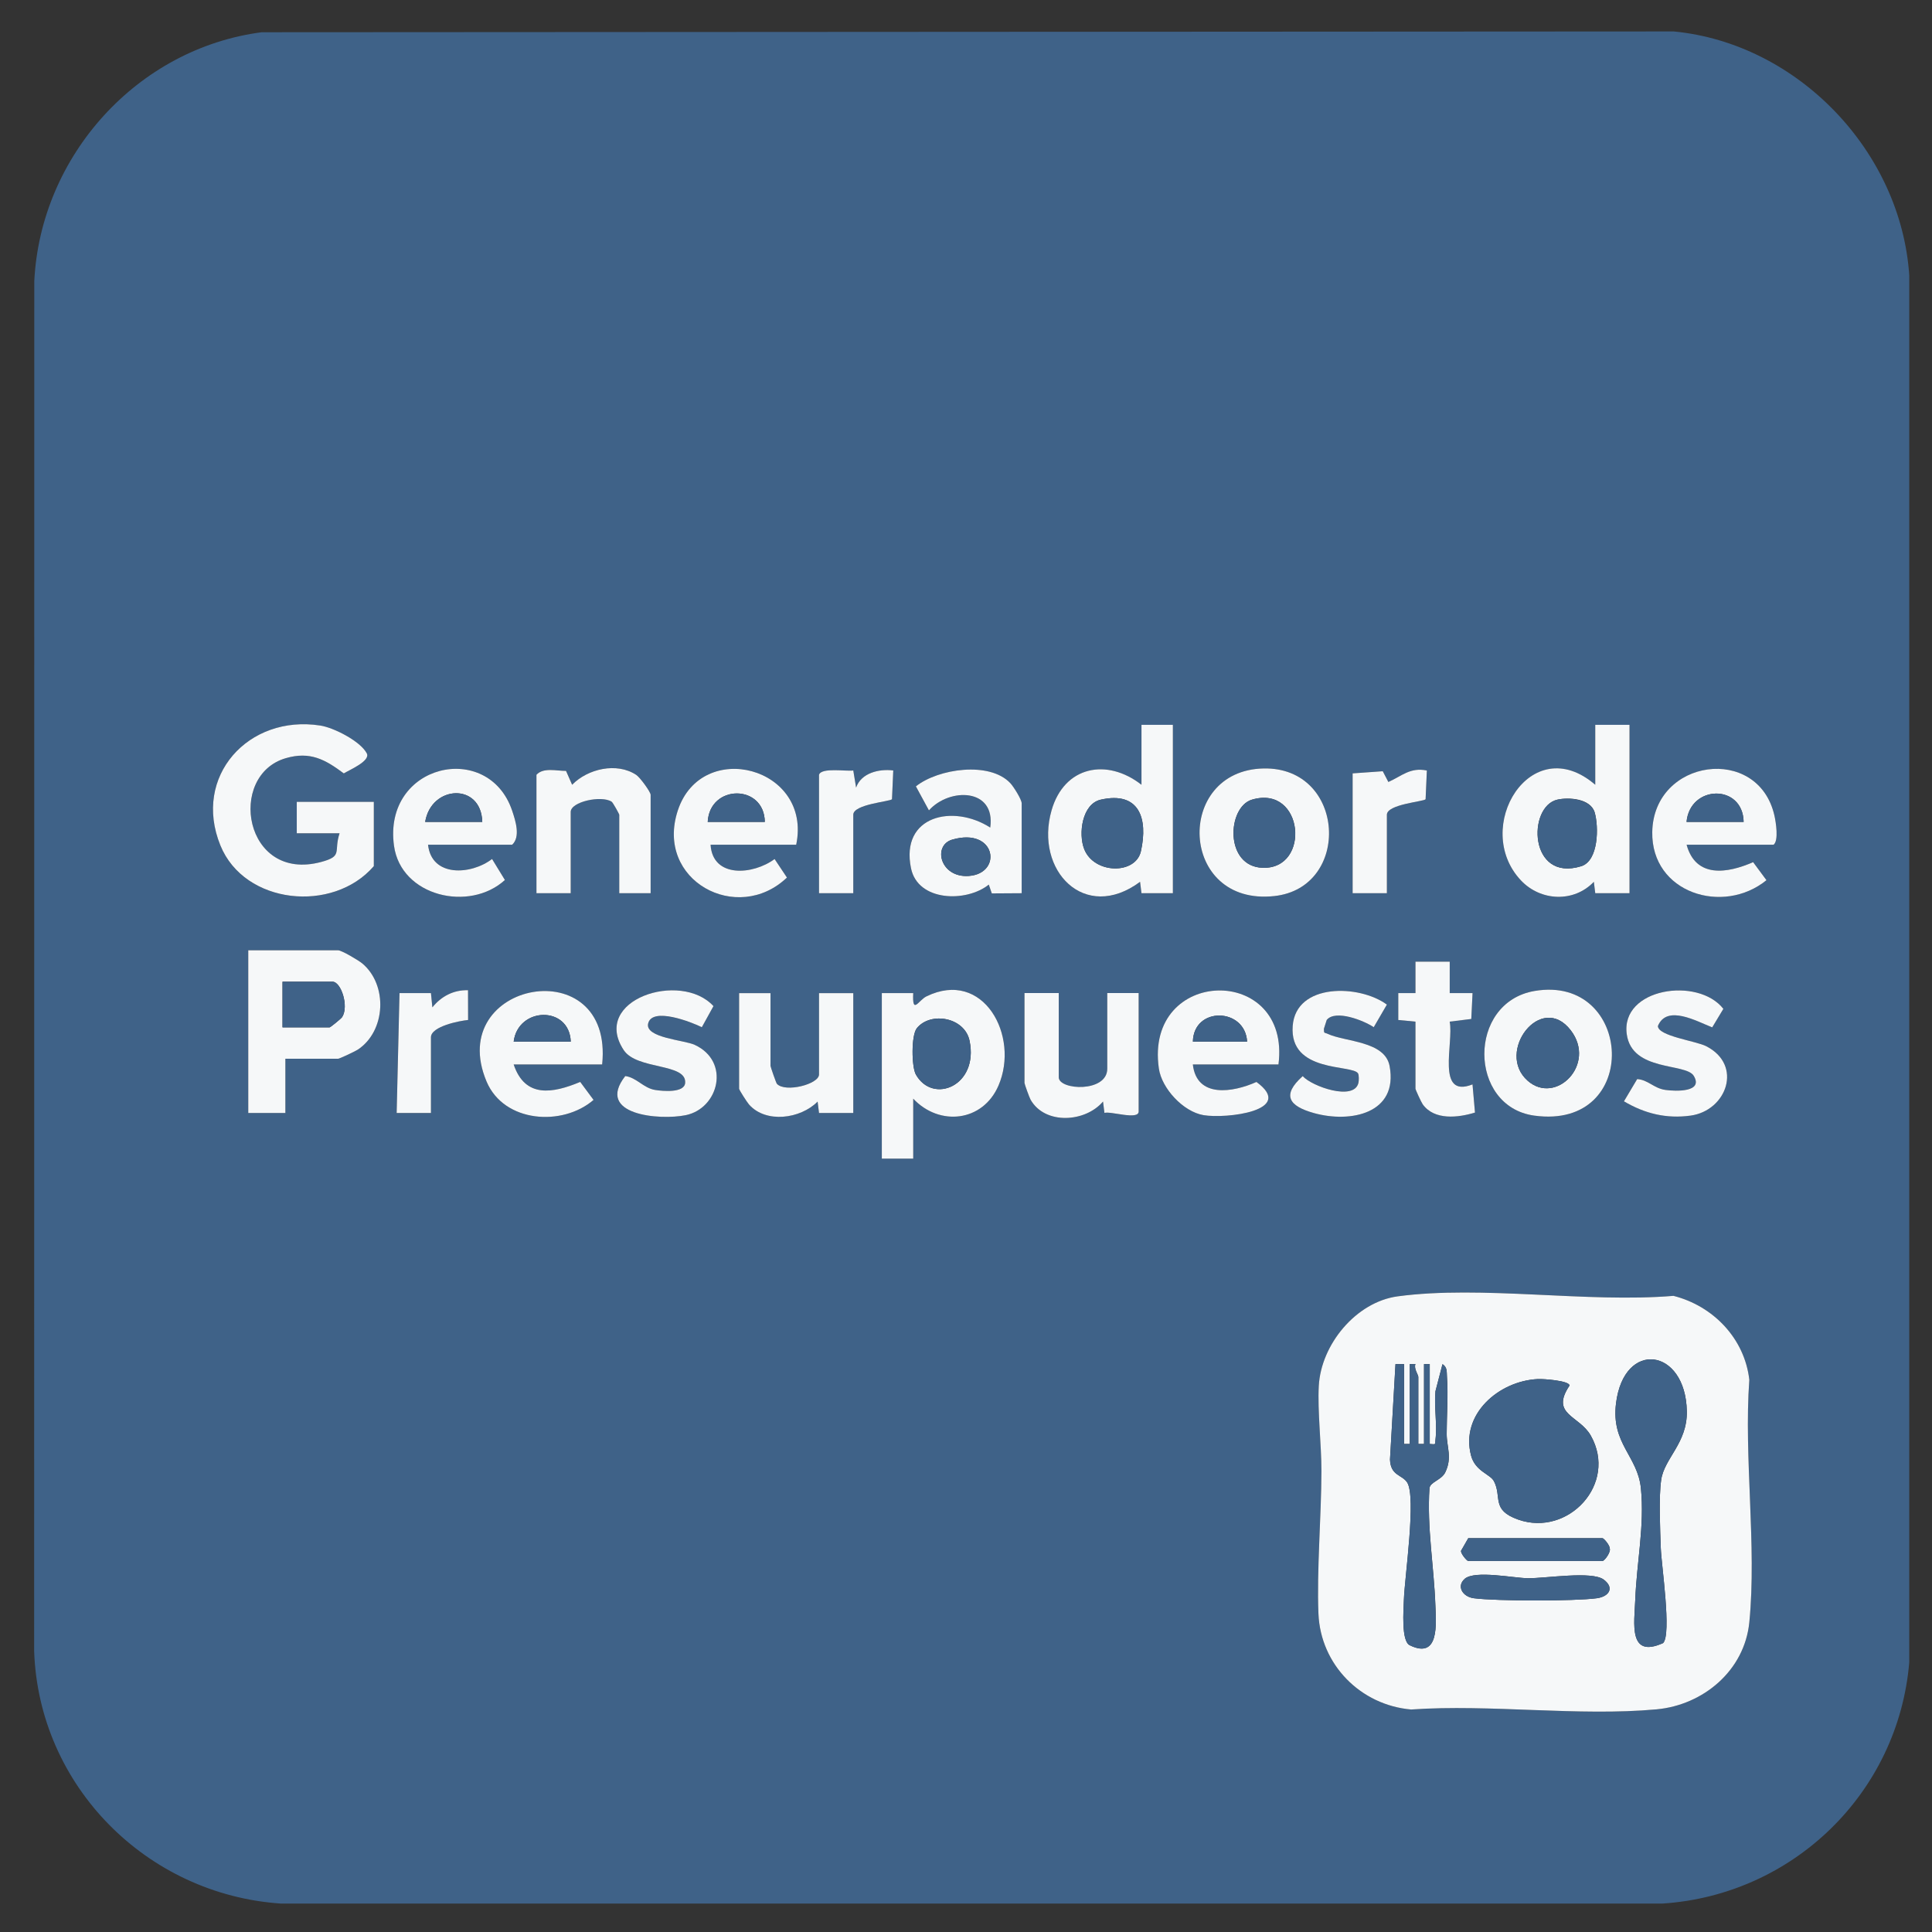 <svg id="Layer_1" data-name="Layer 1" xmlns="http://www.w3.org/2000/svg" viewBox="0 0 507 507">
  <rect x="0" y="0" width="507" height="507" fill="#333333" stroke="none"/>
  <defs>
    <style>
      .cls-1 {
        fill: #3f6288;
      }

      .cls-2 {
        fill: #f6f8f9;
      }

      .cls-3 {
        fill: #fdfdfd;
      }
    </style>
  </defs>
  
  <path class="cls-1" d="M68.74,8.46l370.47-.21c32.55,3.13,59.64,31.44,61.82,63.99v364.02c-2.9,34.29-30.51,61.05-64.78,63.28H73.74c-35.22-2.36-63.58-30.84-64.78-66.28l.04-359.49c1.62-32.86,27.03-61.09,59.75-65.32ZM98.1,227.29v-16.85h-20.22v8.24h11.23c-1.62,4.88.97,5.97-4.83,7.53-20.27,5.44-24.77-22.75-9.27-27.24,6.38-1.85,10.34.36,15.21,4,1.48-.91,7.09-3.26,6.03-5.27-1.69-3.2-8.66-6.74-12.19-7.29-18.85-2.95-33.62,13.3-26.22,31.47,6.32,15.53,29.56,17.85,40.26,5.42ZM307.79,190.22h-8.24v15.73c-9.07-7.09-20.28-4.9-23.6,6.73-4.5,15.76,8.7,29.53,23.23,18.74l.37,3h8.24v-44.19ZM427.62,190.22h-8.99v15.73c-16.9-14.57-32.52,11.3-19.49,25.11,5.16,5.46,13.88,5.86,19.12.36l.37,3h8.99v-44.19ZM112.33,221.67h22.09c2.23-2.06.88-6.32-.02-8.96-6.28-18.5-33.98-12.31-30.99,9.27,1.84,13.3,19.82,17.42,29.1,8.95l-3.37-5.51c-5.53,4.22-15.88,4.82-16.8-3.75ZM170.75,234.4v-25.84c0-.75-2.8-4.57-3.77-5.22-5.11-3.38-12.73-1.62-16.83,2.59l-1.6-3.64c-2.51.02-5.95-.98-7.76,1.02v31.08h8.99v-21.34c0-2.66,8.02-4.42,10.74-2.68.32.2,2,3.23,2,3.43v20.59h8.24ZM208.94,221.67c4.24-20.39-24.83-27.98-31.07-8.98-6.05,18.4,15.64,30.02,28.64,17.6l-3.24-4.86c-5.63,4.18-16.26,5.08-16.8-3.76h22.47ZM331.59,201.66c-23.43.48-22.23,36.19,2.8,33.49,20.36-2.19,18.81-33.93-2.8-33.49ZM442.6,221.67h22.84c1.37-1.11.6-5.93.2-7.69-4.26-18.67-31.69-14.93-32.05,4.35-.29,15.99,18.58,21.91,29.97,12.65l-3.5-4.73c-6.79,2.97-15.04,4.26-17.46-4.58ZM214.93,203.32v31.08h8.99v-20.59c0-2.77,9.72-3.45,10.16-4.07l.33-7.54c-3.71-.48-8.41.64-9.75,4.49l-.74-4.49c-1.8.29-8.38-.86-8.99,1.13ZM268.1,234.4v-23.59c0-.99-2.08-4.33-2.97-5.27-5.41-5.79-18.91-3.85-24.79.83l3.42,6.3c5.4-6.03,17.57-5.87,16.09,4.51-9.69-6.23-23.65-3.17-20.79,10.69,1.81,8.76,14.55,9,20.41,4.28l.79,2.31,7.83-.05ZM354.97,202.95v31.45h8.99v-20.59c0-2.77,9.72-3.45,10.16-4.07l.33-7.54c-4.37-.9-6.53,1.42-10.1,3.01l-1.47-2.82-7.9.56ZM74.89,277.84h13.85c.33,0,4.47-1.94,5.12-2.37,7.41-4.86,7.96-17.03,1.19-22.66-.98-.81-5.4-3.43-6.31-3.43h-23.59v42.69h9.74s0-14.23,0-14.23ZM371.45,268.1v17.6c0,.26,1.54,3.59,1.9,4.09,3.06,4.27,9.32,3.51,13.72,2.17l-.65-7.39c-9.68,3.8-4.87-10.93-5.99-16.47l5.67-.7.33-6.79h-6s0-8.24,0-8.24h-8.99s0,8.25,0,8.25h-4.5s0,7.05,0,7.05l4.51.43ZM113.08,292.07v-19.85c0-2.9,7.6-4.36,9.75-4.54l-.02-7.81c-3.81-.11-7.03,1.61-9.36,4.49l-.37-3.74h-8.25s-.75,31.46-.75,31.46h8.99ZM158.02,279.34c3.11-30.2-41.48-21.96-30.33,4.49,4.56,10.83,19.94,11.84,28.07,4.81l-3.5-4.72c-7.2,3.01-14.46,4.32-17.46-4.58h23.22ZM184.17,269.56l3.05-5.53c-8.58-9.37-32.24-1.67-23.56,11.53,3.46,5.25,16.56,3.36,16.13,8.63-.22,2.68-5.86,2.15-7.87,1.84-3.06-.49-4.87-3.27-7.85-3.65-7.95,10.23,9.01,11.66,15.86,10.27,8.7-1.77,11.81-14.12,2.34-18.47-2.74-1.26-13.11-1.83-12.19-5.61,1.08-4.4,11.45-.32,14.08.99ZM239.65,288.32c6.88,7.31,18.27,6.11,22.38-3.45,5.61-13.03-3.96-30.68-18.9-23.4-2.12,1.03-3.75,4.96-3.48-.87h-8.24v43.44h8.24v-15.73ZM335.5,279.34c3.37-26.46-35.24-25.69-31.39,1.06.75,5.22,6.38,11.33,11.72,12.24,5.87,1,24.33-1.1,13.89-8.71-6.15,2.76-15.69,4.34-16.69-4.59h22.47ZM363.95,263.63c-7.2-5.31-23.88-5.75-24.72,5.61-.92,12.39,15.62,10.05,17.14,12.43.28.44.25,1.93.11,2.51-1.14,4.84-12.24.9-14.62-1.78-5.66,5.06-3.54,7.89,2.96,9.7,9.53,2.66,22.18.17,19.84-12.36-1.23-6.61-11.74-6.31-16.25-8.44-.87-.41-.99.03-.99-1.32l.74-2.32c2.27-2.82,9.77.16,12.34,1.9l3.45-5.93ZM402.71,260.05c-17.69,3-17.43,30.31-.11,32.71,28.28,3.92,26.05-37.11.11-32.71ZM449.32,269.6l2.93-4.87c-6.66-8.51-27.05-5.44-25.35,6.68,1.39,9.88,15.5,7.46,17.58,10.91,2.6,4.3-4.63,4.08-7.44,3.69-3.07-.43-4.51-2.66-7.41-2.84l-3.47,5.83c5.43,3.2,11.11,4.63,17.49,3.75,9.49-1.31,13.79-13.26,4.11-18.21-2.72-1.39-12.69-2.65-12.69-5.31,2.36-5.7,10.18-1.22,14.25.36ZM202.2,260.61h-8.24v25.09c0,.32,2.09,3.57,2.6,4.14,4.44,5.02,13.53,3.77,18-.77l.37,3h8.99v-31.46h-8.99v21.34c0,2.57-8.89,4.84-11.06,2.45-.19-.2-1.67-4.45-1.67-4.7v-19.1ZM277.84,260.61h-8.99v23.59c0,.27,1.3,3.88,1.6,4.4,3.79,6.64,14.36,5.96,19.01.48l.37,2.98c1.61-.51,8.98,1.97,8.98-.37v-31.08h-8.24v19.85c0,6.33-12.73,5.66-12.73,2.25v-22.09ZM366.78,340.19c-10.94,1.48-20.11,12.64-20.7,23.5-.36,6.61.7,15.42.69,22.33-.02,11.95-1.25,26.01-.78,37.46.55,13.4,11.05,23.99,24.31,25.13,20.78-1.44,43.93,1.84,64.42-.04,12.29-1.13,23.09-10.2,24.34-22.84,1.99-20.06-1.47-43.24,0-63.64-1.23-10.84-9.46-19.38-19.9-22.03-22.65,1.9-50.32-2.85-72.38.13Z" data-index="1" style="opacity: 1;"></path>
  <path class="cls-2" d="M366.78,340.19c22.06-2.97,49.73,1.77,72.38-.13,10.45,2.65,18.67,11.2,19.9,22.03-1.47,20.4,1.99,43.58,0,63.64-1.25,12.64-12.06,21.71-24.34,22.84-20.49,1.88-43.64-1.4-64.42.04-13.25-1.15-23.75-11.74-24.31-25.13-.47-11.44.76-25.5.78-37.46.01-6.91-1.05-15.72-.69-22.33.59-10.86,9.76-22.02,20.7-23.5ZM436.43,431.18c2.29-2.28-.45-20.58-.6-24.88-.17-4.98-.57-13.27.1-17.94.81-5.68,6.9-9.67,6.73-18.03-.32-16.61-16.5-18.86-18.58-2.06-1.31,10.61,5.67,13.78,6.53,22.28.99,9.8-1.11,19.52-1.48,29.21-.23,6.14-1.91,15.56,7.3,11.42ZM368.45,357.97h-2.24s-1.44,25.03-1.44,25.03c.16,4.3,3.13,3.94,4.49,6,2.48,3.74-.64,24.92-.84,30.73-.09,2.65-.75,10.9,1.52,12.01,7.86,3.84,6.91-5.76,6.74-10.48-.37-10.22-2.24-20.44-1.55-30.74.19-1.63,3.16-2.12,4.14-4.14,1.88-3.87.39-6.61.38-10.04,0-4.85.42-10.31.07-15.05-.1-1.32.14-2.45-1.17-3.32l-1.85,7.11c-.4,4.05.5,8.8,0,12.74-.17,1.37.25,1.21-1.5,1.11v-20.97h-1.5v20.97h-1.5v-17.6c0-.57-1.24-2.2-.75-3.37h-1.49v20.97h-1.5v-20.97ZM403.53,361.9c-10.18.5-20.35,9.22-17.49,20.06,1.1,4.16,5.02,4.87,6,6.73,2.18,4.15-.82,7.56,6.39,10.09,13.08,4.59,26.17-9.38,19.04-22.03-3.01-5.35-10.74-5.47-5.58-13.16-.07-1.26-6.76-1.77-8.35-1.69ZM385.31,403.65l-1.91,3.33c-.05.78,1.54,2.66,1.91,2.66h35.2c.55,0,2.3-2.37,1.91-3.33.05-.78-1.54-2.66-1.91-2.66h-35.2ZM384.38,414.32c-2.21,1.88-.62,4.7,2.39,5.09,5.89.77,26.42.79,32.27,0,3.19-.43,4.71-2.71,1.81-4.89-3.08-2.31-15.12-.33-19.86-.36-3.65-.02-13.9-2.17-16.62.15Z" data-index="2"></path>
  <path class="cls-2" d="M98.1,227.29c-10.7,12.43-33.94,10.11-40.26-5.42-7.4-18.16,7.37-34.41,26.22-31.47,3.54.55,10.5,4.09,12.19,7.29,1.06,2.01-4.56,4.36-6.03,5.27-4.87-3.64-8.83-5.85-15.21-4-15.5,4.49-11,32.68,9.27,27.24,5.8-1.56,3.22-2.65,4.83-7.53h-11.23v-8.24h20.22v16.85Z" data-index="3" style="opacity: 1;"></path>
  <path class="cls-2" d="M74.89,277.84v14.23s-9.74,0-9.74,0v-42.69h23.59c.91,0,5.33,2.62,6.31,3.43,6.77,5.63,6.23,17.8-1.19,22.66-.65.43-4.79,2.37-5.12,2.37h-13.85ZM74.14,269.6h12.36c.21,0,3.03-2.29,3.29-2.7,1.82-2.87-.29-9.28-2.54-9.28h-13.11v11.98Z" data-index="4"></path>
  <path class="cls-2" d="M427.62,190.22v44.18h-8.99s-.37-2.99-.37-2.99c-5.24,5.5-13.96,5.1-19.12-.36-13.03-13.8,2.59-39.68,19.49-25.11v-15.73h8.99ZM408.68,209.85c-7.89,1.8-7.52,21.71,6.25,17.47,4.62-1.42,4.63-10.43,3.55-14.11s-6.79-4.05-9.8-3.36Z" data-index="5"></path>
  <path class="cls-2" d="M307.79,190.22v44.18h-8.24s-.37-2.99-.37-2.99c-14.53,10.79-27.74-2.98-23.23-18.74,3.32-11.63,14.53-13.82,23.6-6.73v-15.73h8.24ZM288.86,209.85c-4.9,1.11-5.94,8.94-4.33,13,2.6,6.55,13.49,6.72,14.87.53,1.92-8.59-.44-15.81-10.54-13.53Z" data-index="6"></path>
  <path class="cls-2" d="M239.65,288.32v15.73h-8.24v-43.44h8.24c-.28,5.82,1.36,1.89,3.48.86,14.94-7.29,24.51,10.37,18.9,23.4-4.11,9.56-15.51,10.76-22.38,3.45ZM240.61,269.81c-1.52,1.86-1.4,10.16-.26,12.18,4.48,7.9,16.52,2.95,14.09-8.85-1.27-6.18-10.21-7.77-13.83-3.33Z" data-index="7"></path>
  <path class="cls-2" d="M331.59,201.66c21.6-.44,23.16,31.3,2.8,33.49-25.03,2.7-26.22-33.01-2.8-33.49ZM328.54,209.85c-6.51,1.92-7.29,17.57,2.84,17.88,12.7.39,10.78-21.9-2.84-17.88Z" data-index="8"></path>
  <path class="cls-2" d="M402.71,260.05c25.94-4.41,28.17,36.62-.11,32.71-17.32-2.4-17.58-29.7.11-32.71ZM400.89,283.6c7.38,6.52,18.13-4.29,11.33-13.2-7.8-10.21-19.83,5.69-11.33,13.2Z" data-index="9"></path>
  <path class="cls-2" d="M442.6,221.67c2.41,8.84,10.67,7.55,17.46,4.58l3.5,4.73c-11.39,9.27-30.26,3.35-29.97-12.65.35-19.29,27.79-23.02,32.05-4.35.4,1.76,1.17,6.58-.2,7.69h-22.84ZM457.57,215.68c-.21-10.04-14.07-9.77-14.98,0h14.98Z" data-index="10"></path>
  <path class="cls-2" d="M208.94,221.67h-22.47c.54,8.84,11.16,7.94,16.8,3.76l3.24,4.86c-13,12.42-34.69.8-28.64-17.6,6.25-19,35.31-11.41,31.07,8.98ZM200.7,215.68c-.13-9.95-14.43-9.95-14.98,0h14.98Z" data-index="11"></path>
  <path class="cls-2" d="M268.1,234.4l-7.83.05-.79-2.31c-5.87,4.72-18.61,4.48-20.41-4.28-2.86-13.86,11.1-16.91,20.79-10.69,1.47-10.38-10.69-10.54-16.09-4.51l-3.42-6.3c5.88-4.68,19.38-6.62,24.79-.83.88.94,2.97,4.29,2.97,5.27v23.59ZM249.91,220.33c-5.23,1.51-3.22,10.05,4.3,9.54,8.97-.61,7.23-12.86-4.3-9.54Z" data-index="12"></path>
  <path class="cls-2" d="M112.33,221.67c.92,8.58,11.27,7.97,16.8,3.75l3.37,5.51c-9.27,8.47-27.25,4.35-29.1-8.95-2.99-21.58,24.71-27.78,30.99-9.27.9,2.65,2.25,6.91.02,8.96h-22.09ZM126.56,215.68c-.29-10.35-13.4-9.69-14.98,0h14.98Z" data-index="13"></path>
  <path class="cls-2" d="M335.5,279.34h-22.47c1,8.93,10.54,7.35,16.69,4.59,10.43,7.6-8.02,9.71-13.89,8.71-5.35-.91-10.97-7.02-11.72-12.24-3.85-26.74,34.76-27.51,31.39-1.06ZM327.27,273.35c-.51-8.96-14.03-9.3-14.23,0h14.23Z" data-index="14"></path>
  <path class="cls-2" d="M158.02,279.34h-23.22c2.99,8.9,10.25,7.59,17.46,4.58l3.5,4.72c-8.13,7.03-23.5,6.02-28.07-4.81-11.15-26.46,33.45-34.7,30.33-4.49ZM134.8,273.35h14.98c-.36-9.53-13.84-9.15-14.98,0Z" data-index="15"></path>
  <path class="cls-2" d="M170.75,234.4h-8.24v-20.59c0-.2-1.68-3.23-2-3.43-2.72-1.74-10.74.02-10.74,2.68v21.34h-8.99v-31.08c1.82-2,5.26-1,7.76-1.02l1.6,3.64c4.1-4.21,11.72-5.97,16.83-2.59.97.64,3.77,4.46,3.77,5.22v25.84Z" data-index="16"></path>
  <path class="cls-2" d="M277.84,260.61v22.09c0,3.41,12.73,4.08,12.73-2.25v-19.85h8.24v31.08c0,2.34-7.38-.14-8.98.37l-.37-2.98c-4.65,5.48-15.22,6.16-19.01-.48-.3-.52-1.6-4.12-1.6-4.4v-23.59h8.99Z" data-index="17"></path>
  <path class="cls-2" d="M202.2,260.61v19.1c0,.25,1.48,4.5,1.67,4.7,2.17,2.39,11.06.12,11.06-2.45v-21.34h8.99v31.45h-8.99s-.37-2.99-.37-2.99c-4.47,4.54-13.56,5.79-18,.77-.51-.58-2.6-3.83-2.6-4.14v-25.09h8.24Z" data-index="18"></path>
  <path class="cls-2" d="M184.17,269.56c-2.63-1.31-13-5.4-14.08-.99-.93,3.78,9.44,4.35,12.19,5.61,9.47,4.35,6.36,16.7-2.34,18.47-6.86,1.39-23.82-.04-15.86-10.27,2.97.38,4.79,3.17,7.85,3.65,2,.32,7.65.84,7.87-1.84.43-5.27-12.67-3.37-16.13-8.63-8.68-13.21,14.98-20.91,23.56-11.53l-3.05,5.53Z" data-index="19"></path>
  <path class="cls-2" d="M449.32,269.6c-4.07-1.58-11.89-6.06-14.25-.36,0,2.66,9.97,3.91,12.69,5.31,9.68,4.95,5.38,16.9-4.11,18.21-6.37.88-12.06-.54-17.49-3.75l3.47-5.83c2.89.18,4.34,2.41,7.41,2.84,2.8.39,10.03.62,7.44-3.69-2.08-3.45-16.19-1.03-17.58-10.91-1.7-12.13,18.7-15.19,25.35-6.68l-2.93,4.87Z" data-index="20"></path>
  <path class="cls-2" d="M363.95,263.63l-3.45,5.93c-2.57-1.74-10.06-4.72-12.34-1.9l-.74,2.32c0,1.35.12.91.99,1.32,4.51,2.13,15.02,1.84,16.25,8.44,2.34,12.53-10.31,15.02-19.84,12.36-6.5-1.81-8.62-4.64-2.96-9.7,2.38,2.69,13.48,6.62,14.62,1.78.14-.58.17-2.07-.11-2.51-1.53-2.38-18.06-.05-17.14-12.43.84-11.36,17.52-10.92,24.72-5.61Z" data-index="21"></path>
  <path class="cls-2" d="M371.45,268.1l-4.51-.43v-7.06s4.51,0,4.51,0v-8.25s8.99,0,8.99,0v8.25s5.99,0,5.99,0l-.33,6.79-5.67.7c1.12,5.54-3.7,20.28,5.99,16.47l.65,7.39c-4.4,1.35-10.66,2.1-13.72-2.17-.36-.5-1.9-3.83-1.9-4.09v-17.6Z" data-index="22"></path>
  <path class="cls-2" d="M214.93,203.32c.61-1.99,7.19-.84,8.99-1.13l.74,4.49c1.33-3.85,6.04-4.97,9.75-4.49l-.33,7.54c-.44.62-10.16,1.3-10.16,4.07v20.59h-8.99v-31.08Z" data-index="23"></path>
  <path class="cls-2" d="M354.97,202.95l7.9-.56,1.47,2.82c3.57-1.59,5.74-3.91,10.1-3.01l-.33,7.54c-.44.62-10.16,1.3-10.16,4.07v20.59h-8.99v-31.45Z" data-index="24"></path>
  <path class="cls-2" d="M113.08,292.07h-8.99s.75-31.46.75-31.46h8.25s.37,3.74.37,3.74c2.34-2.89,5.55-4.6,9.36-4.49l.02,7.81c-2.15.19-9.75,1.65-9.75,4.54v19.85Z" data-index="25"></path>
  <path class="cls-1" d="M403.53,361.9c1.59-.08,8.28.43,8.35,1.69-5.16,7.69,2.57,7.81,5.58,13.16,7.13,12.66-5.96,26.63-19.04,22.03-7.21-2.53-4.21-5.93-6.39-10.09-.98-1.86-4.9-2.57-6-6.73-2.86-10.85,7.31-19.56,17.49-20.06Z" data-index="26"></path>
  <path class="cls-1" d="M436.43,431.18c-9.21,4.14-7.54-5.28-7.3-11.42.37-9.68,2.47-19.41,1.48-29.21-.86-8.51-7.85-11.68-6.53-22.28,2.08-16.8,18.26-14.55,18.58,2.06.16,8.36-5.93,12.36-6.73,18.03-.66,4.67-.27,12.96-.1,17.94.15,4.3,2.9,22.6.6,24.88Z" data-index="27"></path>
  <path class="cls-1" d="M368.45,357.97v20.97h1.5v-20.97h1.49c-.49,1.17.75,2.8.75,3.37v17.6h1.5v-20.97h1.5v20.97c1.75.1,1.32.26,1.5-1.11.5-3.94-.39-8.69,0-12.74l1.85-7.11c1.32.88,1.08,2,1.17,3.32.34,4.74-.08,10.2-.07,15.05,0,3.42,1.5,6.16-.38,10.04-.98,2.02-3.94,2.5-4.14,4.14-.69,10.3,1.18,20.52,1.55,30.74.17,4.72,1.12,14.32-6.74,10.48-2.27-1.11-1.61-9.36-1.52-12.01.19-5.81,3.31-26.99.84-30.73-1.36-2.06-4.34-1.7-4.49-6l1.44-25.03h2.24Z" data-index="28"></path>
  <path class="cls-1" d="M385.31,403.65h35.2c.37,0,1.95,1.88,1.91,2.66.4.96-1.36,3.33-1.91,3.33h-35.2c-.37,0-1.95-1.88-1.91-2.66l1.91-3.33Z" data-index="29"></path>
  <path class="cls-1" d="M384.38,414.32c2.72-2.32,12.97-.17,16.62-.15,4.73.03,16.78-1.96,19.86.36,2.89,2.17,1.38,4.45-1.81,4.89-5.86.79-26.38.77-32.27,0-3.01-.39-4.59-3.21-2.39-5.09Z" data-index="30"></path>
  <path class="cls-1" d="M74.14,269.6v-11.98h13.11c2.25,0,4.36,6.42,2.54,9.28-.26.41-3.08,2.7-3.29,2.7h-12.36Z" data-index="31"></path>
  <path class="cls-1" d="M408.68,209.85c3.01-.69,8.77-.15,9.8,3.36,1.08,3.68,1.07,12.69-3.55,14.11-13.76,4.23-14.14-15.68-6.25-17.47Z" data-index="32"></path>
  <path class="cls-1" d="M288.86,209.85c10.1-2.28,12.46,4.94,10.54,13.53-1.38,6.19-12.27,6.02-14.87-.53-1.61-4.06-.56-11.89,4.33-13Z" data-index="33"></path>
  <path class="cls-1" d="M240.61,269.81c3.63-4.44,12.56-2.85,13.83,3.33,2.42,11.8-9.61,16.76-14.09,8.85-1.15-2.02-1.26-10.33.26-12.18Z" data-index="34"></path>
  <path class="cls-1" d="M328.54,209.85c13.61-4.02,15.54,18.27,2.84,17.88-10.13-.31-9.34-15.96-2.84-17.88Z" data-index="35"></path>
  <path class="cls-1" d="M400.89,283.6c-8.5-7.51,3.53-23.41,11.33-13.2,6.8,8.91-3.95,19.72-11.33,13.2Z" data-index="36"></path>
  <path class="cls-1" d="M457.57,215.68h-14.98c.91-9.77,14.77-10.04,14.98,0Z" data-index="37"></path>
  <path class="cls-1" d="M200.7,215.68h-14.98c.55-9.95,14.85-9.95,14.98,0Z" data-index="38"></path>
  <path class="cls-1" d="M249.91,220.33c11.53-3.32,13.27,8.93,4.3,9.54-7.52.51-9.53-8.03-4.3-9.54Z" data-index="39"></path>
  <path class="cls-1" d="M126.56,215.68h-14.98c1.58-9.69,14.69-10.35,14.98,0Z" data-index="40"></path>
  <path class="cls-1" d="M327.27,273.35h-14.23c.2-9.3,13.72-8.96,14.23,0Z" data-index="41"></path>
  <path class="cls-1" d="M134.8,273.35c1.14-9.15,14.62-9.53,14.98,0h-14.98Z" data-index="42"></path>
</svg>